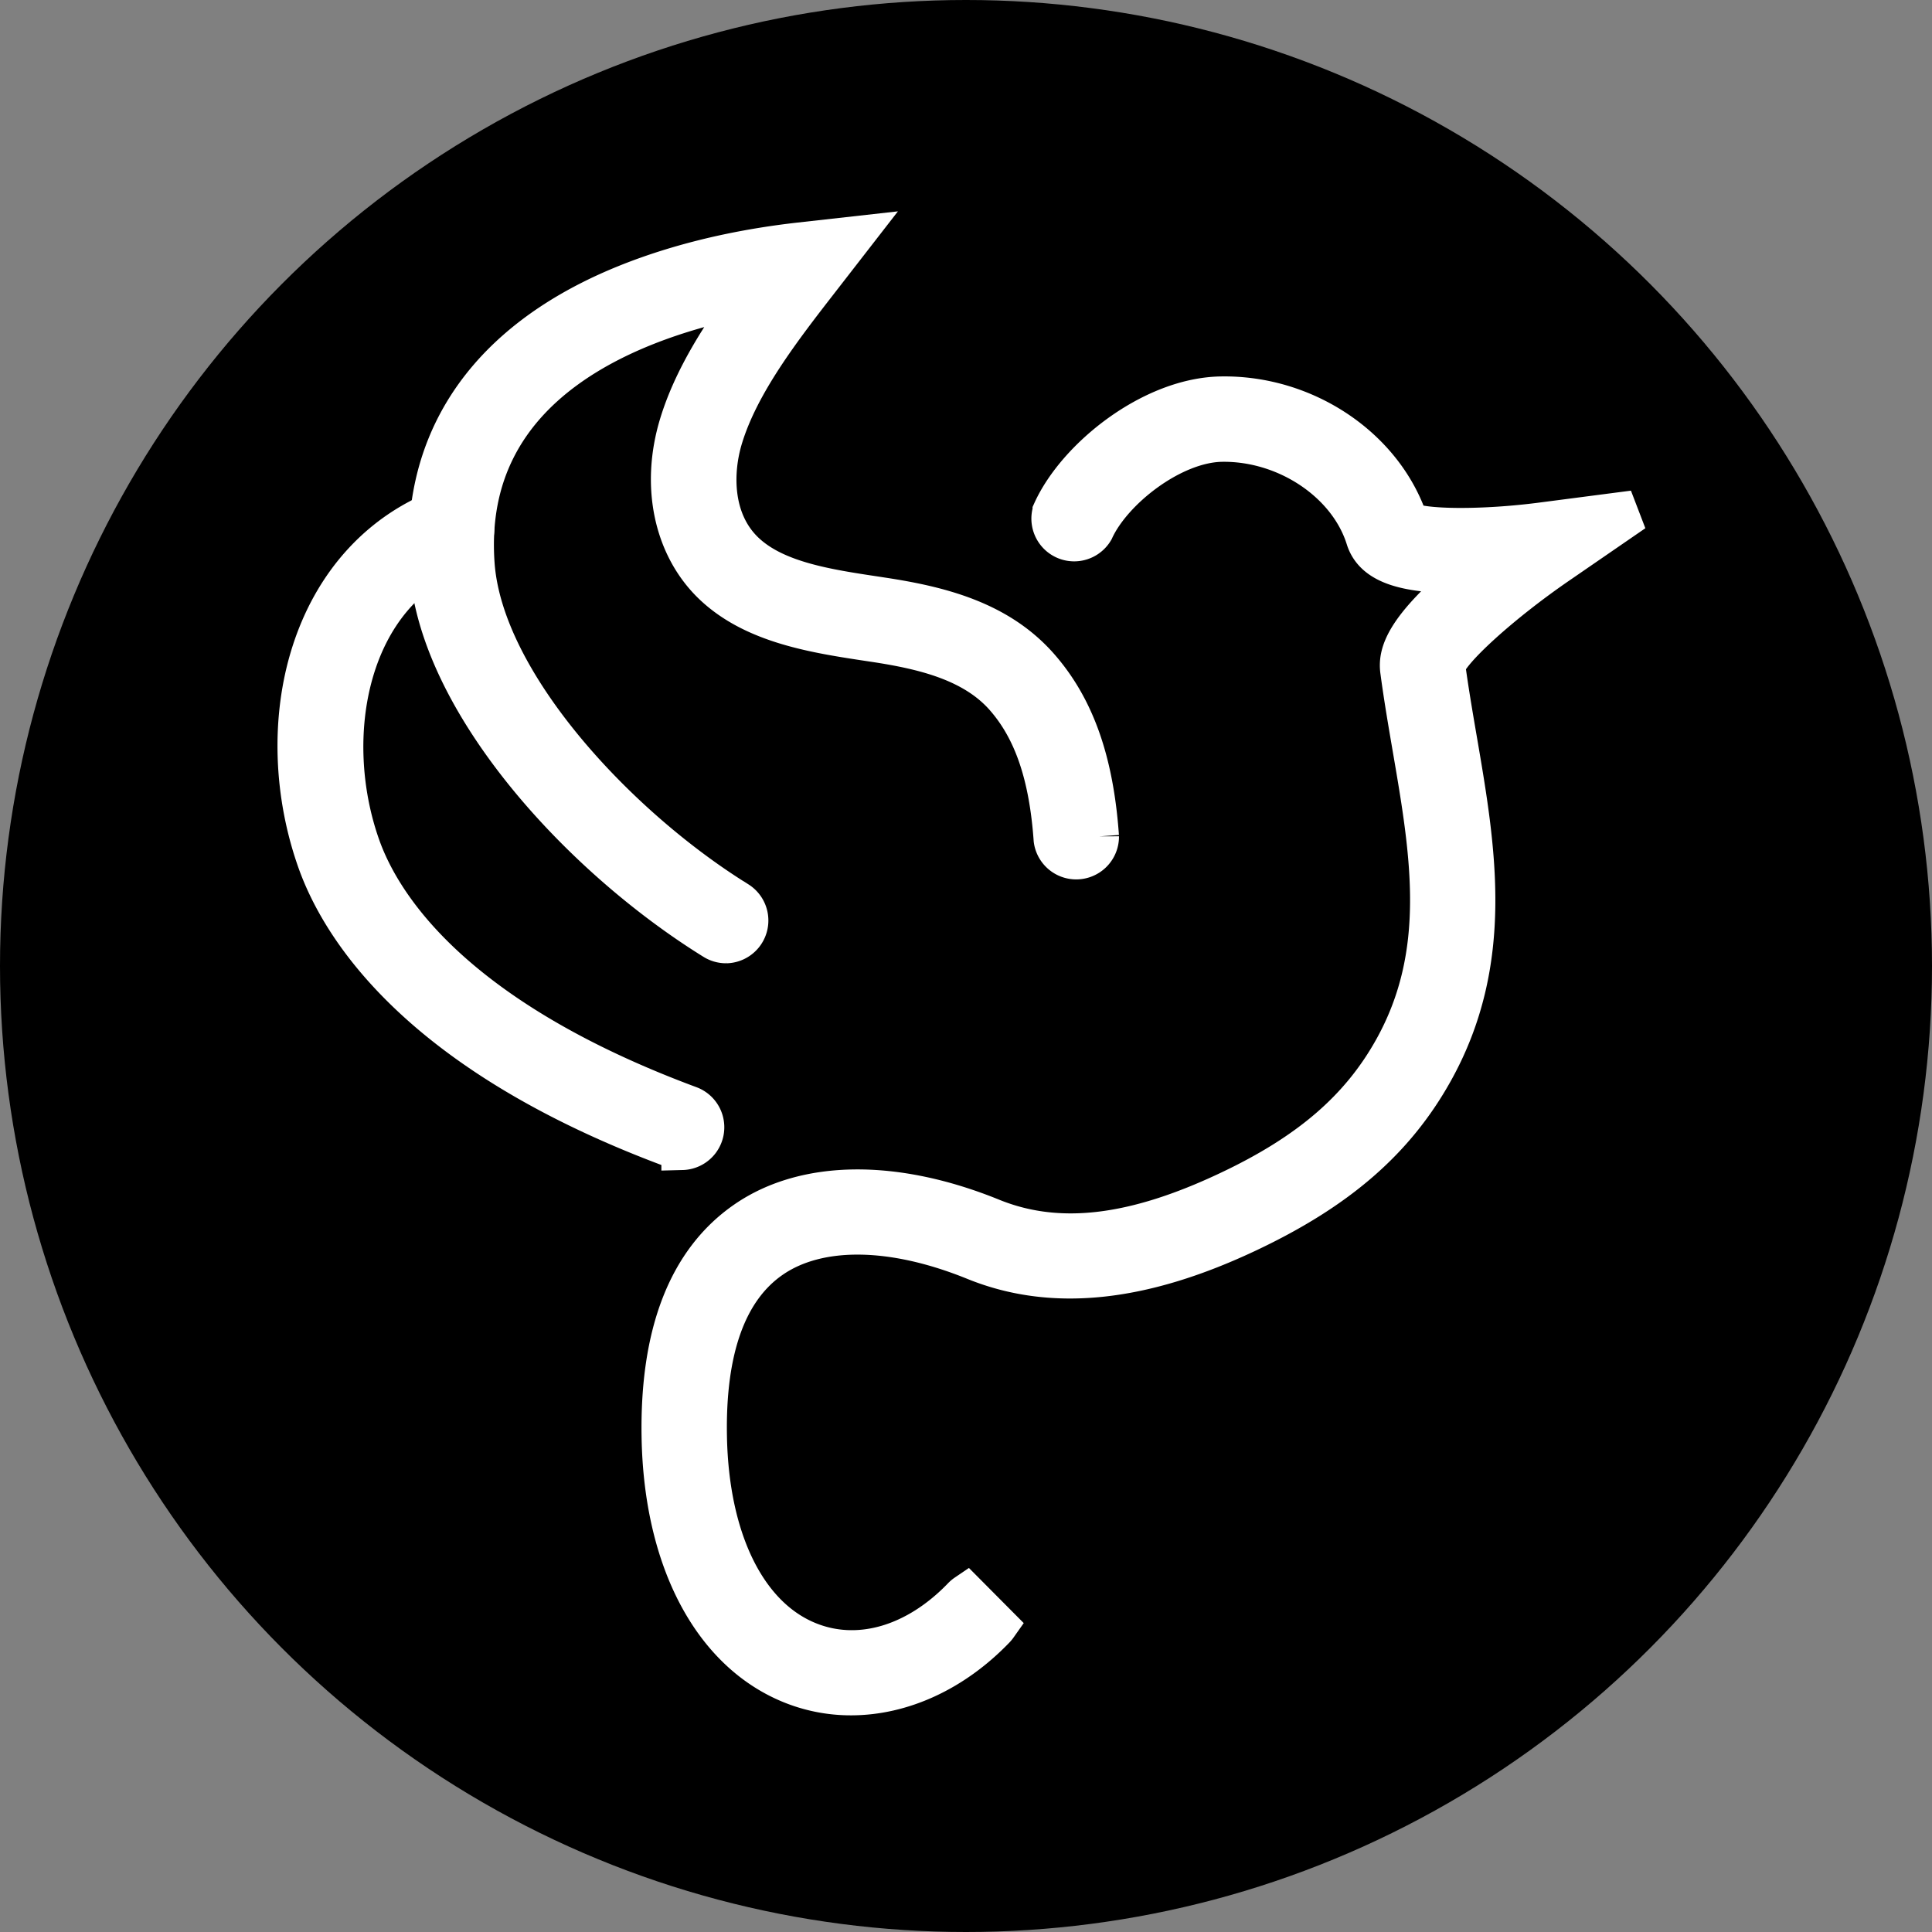 <svg id="Layer_1" data-name="Layer 1" xmlns="http://www.w3.org/2000/svg" viewBox="0 0 700 700">
    <rect x="0" y="0" width="700" height="700" fill="#808080" stroke="none"/>
    <title>Artboard 1</title>
    <circle cx="350" cy="350" r="350" fill="black" />
    <path fill="white" stroke="white" stroke-width="15" d="M263.05,341.51a7.91,7.91,0,0,1-4.19-1.19c-48.45-30-99.39-85.85-103-134.51-3.13-42.39,17-75.83,58.34-96.71,14.48-7.32,39.34-16.9,75.55-21L308.53,86l-11.94,15.39c-13.54,17.45-28.89,37.23-34.94,57.1-3.93,12.88-3.85,30.65,8.15,41.9,11.19,10.49,29.83,13.3,47.85,16l1.68.26c20.79,3.14,42.06,8.36,56.84,25.1,12.91,14.63,19.83,34.11,21.76,61.31A8,8,0,0,1,382,304.18c-1.67-23.53-7.33-40-17.81-51.9-11.41-12.92-29.47-17.2-47.29-19.9l-1.67-.25c-19.48-2.94-41.55-6.27-56.36-20.15-14.5-13.59-19.29-35.88-12.5-58.16,5.09-16.68,15.25-32.45,26-47-42.18,8-105.57,31.11-100.64,97.82,3.17,42.89,51.56,94.95,95.49,122.15a8,8,0,0,1-4.2,14.73Z"/>
    <path fill="white" stroke="white" stroke-width="15" d="M247.13,416.36a7.91,7.91,0,0,1-2.77-.5c-92.1-34.09-120.32-79.49-129-103.51-8.85-24.67-9.72-52.17-2.37-75.46,8.08-25.64,25.28-44.39,48.43-52.81a8,8,0,0,1,5.44,15C125.8,214,116,266.71,130.4,307c7.69,21.42,33.44,62.1,119.49,94a8,8,0,0,1-2.76,15.43Z"/>
    <path fill="white" stroke="white" stroke-width="15" d="M564.58,204l27.31-18.79L559,189.49c-21.55,2.84-43.89,2.69-49-.25-8.9-26.75-37.08-45.83-67.46-45.35-25,.34-52.15,22.11-60.93,41.44a8,8,0,0,0,14.49,6.59c6.66-14.64,28.49-31.86,46.66-32.1,23.47-.31,46,14.8,52.36,35.16,2.88,9.2,14.18,12.93,37.82,12.43l.75,0L532,208.8c-23,19.31-25.23,28.14-24.42,34.23,1.26,9.46,2.88,18.89,4.44,28,6.55,38.15,12.73,74.18-6.87,109.28C493,402.08,474.55,418,445.32,431.79c-34.76,16.46-62.12,19.58-86.11,9.84-34.94-14.2-67.3-13.88-88.78.87-20.91,14.36-31.16,40.71-30.47,78.32.83,44.55,18.56,77.91,47.43,89.24A57.1,57.1,0,0,0,308.34,614c18.22,0,36.91-8.41,52-24.1a9,9,0,0,0,.82-1L350.13,577.8a7.67,7.67,0,0,0-1.24,1.05c-16.73,17.38-37.55,23.51-55.68,16.38-22.67-8.89-36.62-36.82-37.32-74.71-.6-31.92,7.33-53.75,23.55-64.89,17-11.67,43.88-11.39,73.78.75,28,11.39,60.37,8.05,98.91-10.2,32.42-15.35,53.06-33.26,66.92-58.08,22.35-40,15.39-80.55,8.67-119.75-1.52-8.86-3.09-18-4.31-27.06C524.74,235.55,543.81,218.23,564.58,204Z"/>
</svg>
